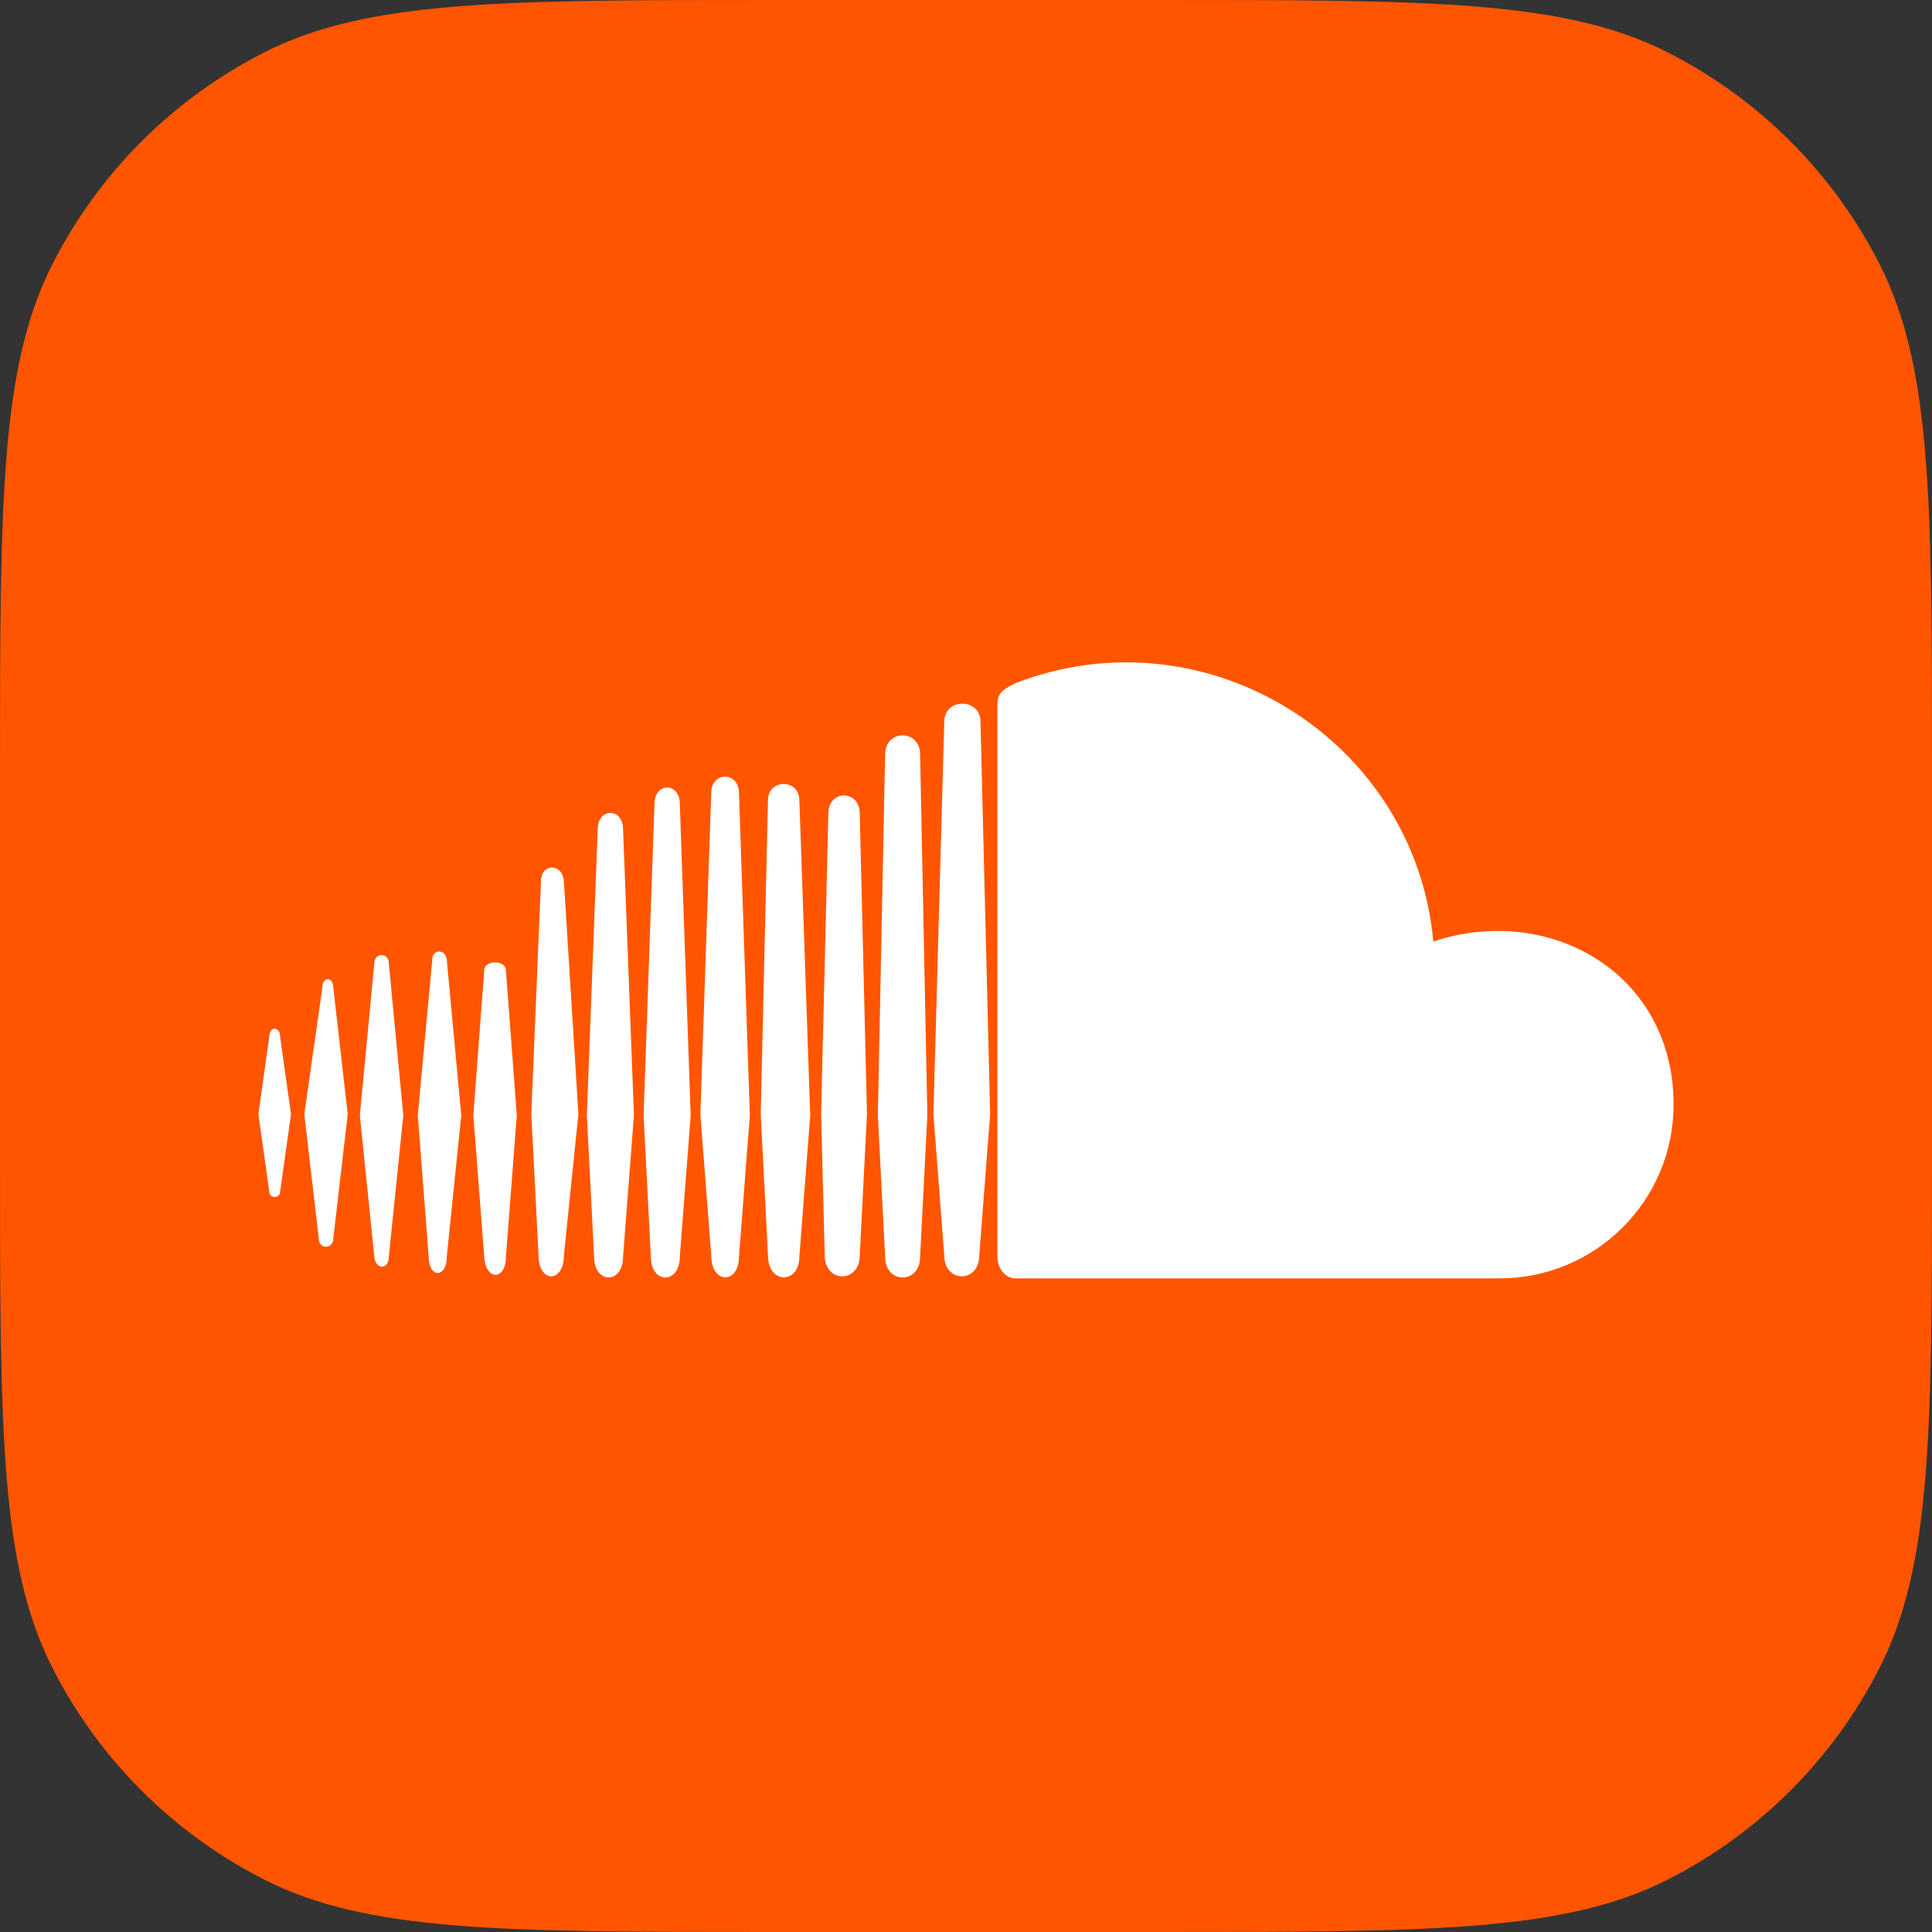 <svg viewBox="0 0 32 32" fill="none" xmlns="http://www.w3.org/2000/svg">
<rect x="0" y="0" width="32" height="32" fill="#333333" stroke="none"/>
<rect x="2" y="6" width="28" height="20" fill="white"/>
<path fill-rule="evenodd" clip-rule="evenodd" d="M0.872 4.368C0 6.079 0 8.32 0 12.8V19.2C0 23.68 0 25.921 0.872 27.632C1.639 29.137 2.863 30.361 4.368 31.128C6.079 32 8.32 32 12.8 32H19.2C23.68 32 25.921 32 27.632 31.128C29.137 30.361 30.361 29.137 31.128 27.632C32 25.921 32 23.68 32 19.2V12.8C32 8.32 32 6.079 31.128 4.368C30.361 2.863 29.137 1.639 27.632 0.872C25.921 0 23.68 0 19.2 0H12.8C8.32 0 6.079 0 4.368 0.872C2.863 1.639 1.639 2.863 0.872 4.368ZM4.28 18.454L4.46 17.174C4.46 16.994 4.64 16.994 4.64 17.174L4.82 18.454L4.64 19.735C4.64 19.855 4.46 19.855 4.46 19.735L4.28 18.454ZM5.34 16.355C5.34 16.174 5.52 16.174 5.52 16.355L5.76 18.454L5.52 20.515C5.52 20.695 5.28 20.695 5.28 20.515L5.04 18.454L5.34 16.355ZM8.8 18.454L8.96 14.595C8.96 14.294 9.32 14.294 9.34 14.595L9.58 18.454L9.34 20.794C9.34 21.255 8.92 21.255 8.92 20.794L8.8 18.454ZM6.92 18.474L7.16 15.895C7.16 15.714 7.38 15.714 7.4 15.895L7.64 18.474L7.4 20.814C7.4 21.174 7.1 21.174 7.1 20.814L6.92 18.474ZM11.44 18.474L11.26 20.814C11.26 21.274 10.78 21.274 10.78 20.814L10.66 18.474L10.84 13.315C10.84 12.954 11.26 12.954 11.26 13.315L11.44 18.474ZM15.36 18.474L15.24 20.814C15.24 21.274 14.66 21.274 14.66 20.814L14.54 18.474L14.66 12.495C14.66 12.075 15.24 12.075 15.24 12.495L15.36 18.474ZM13.42 18.474L13.24 20.814C13.24 21.274 12.72 21.274 12.72 20.794L12.6 18.454L12.72 13.255C12.72 12.895 13.24 12.895 13.24 13.255L13.42 18.474ZM8.56 18.474L8.38 20.814C8.38 21.215 8.04 21.215 8.02 20.814L7.84 18.474L8.02 16.075C8.02 15.895 8.38 15.895 8.38 16.075L8.56 18.474ZM6.68 18.474L6.44 20.814C6.44 21.035 6.22 21.035 6.2 20.814L5.96 18.474L6.2 15.954C6.2 15.774 6.44 15.774 6.44 15.954L6.68 18.474ZM13.6 18.454L13.72 13.475C13.72 13.075 14.24 13.075 14.24 13.475L14.36 18.454L14.24 20.794C14.24 21.255 13.66 21.255 13.66 20.794L13.6 18.454ZM10.5 18.474L10.32 20.814C10.32 21.274 9.84 21.274 9.84 20.814L9.72 18.474L9.9 13.735C9.9 13.374 10.32 13.374 10.32 13.735L10.5 18.474ZM12.42 18.474L12.24 20.814C12.24 21.274 11.78 21.274 11.78 20.794L11.6 18.454L11.78 13.134C11.78 12.774 12.24 12.774 12.24 13.134L12.42 18.474ZM16.82 11.315C19.98 10.095 23.44 12.255 23.74 15.595C25.66 14.954 27.72 16.114 27.72 18.294C27.72 19.895 26.42 21.174 24.84 21.174H16.82C16.64 21.174 16.52 20.994 16.52 20.814V11.675C16.52 11.495 16.58 11.434 16.82 11.315ZM15.46 18.454L15.64 11.954C15.64 11.555 16.24 11.555 16.24 11.954L16.4 18.454L16.22 20.794C16.22 21.255 15.64 21.255 15.64 20.794L15.46 18.454Z" fill="#FF5500"/>
</svg>
